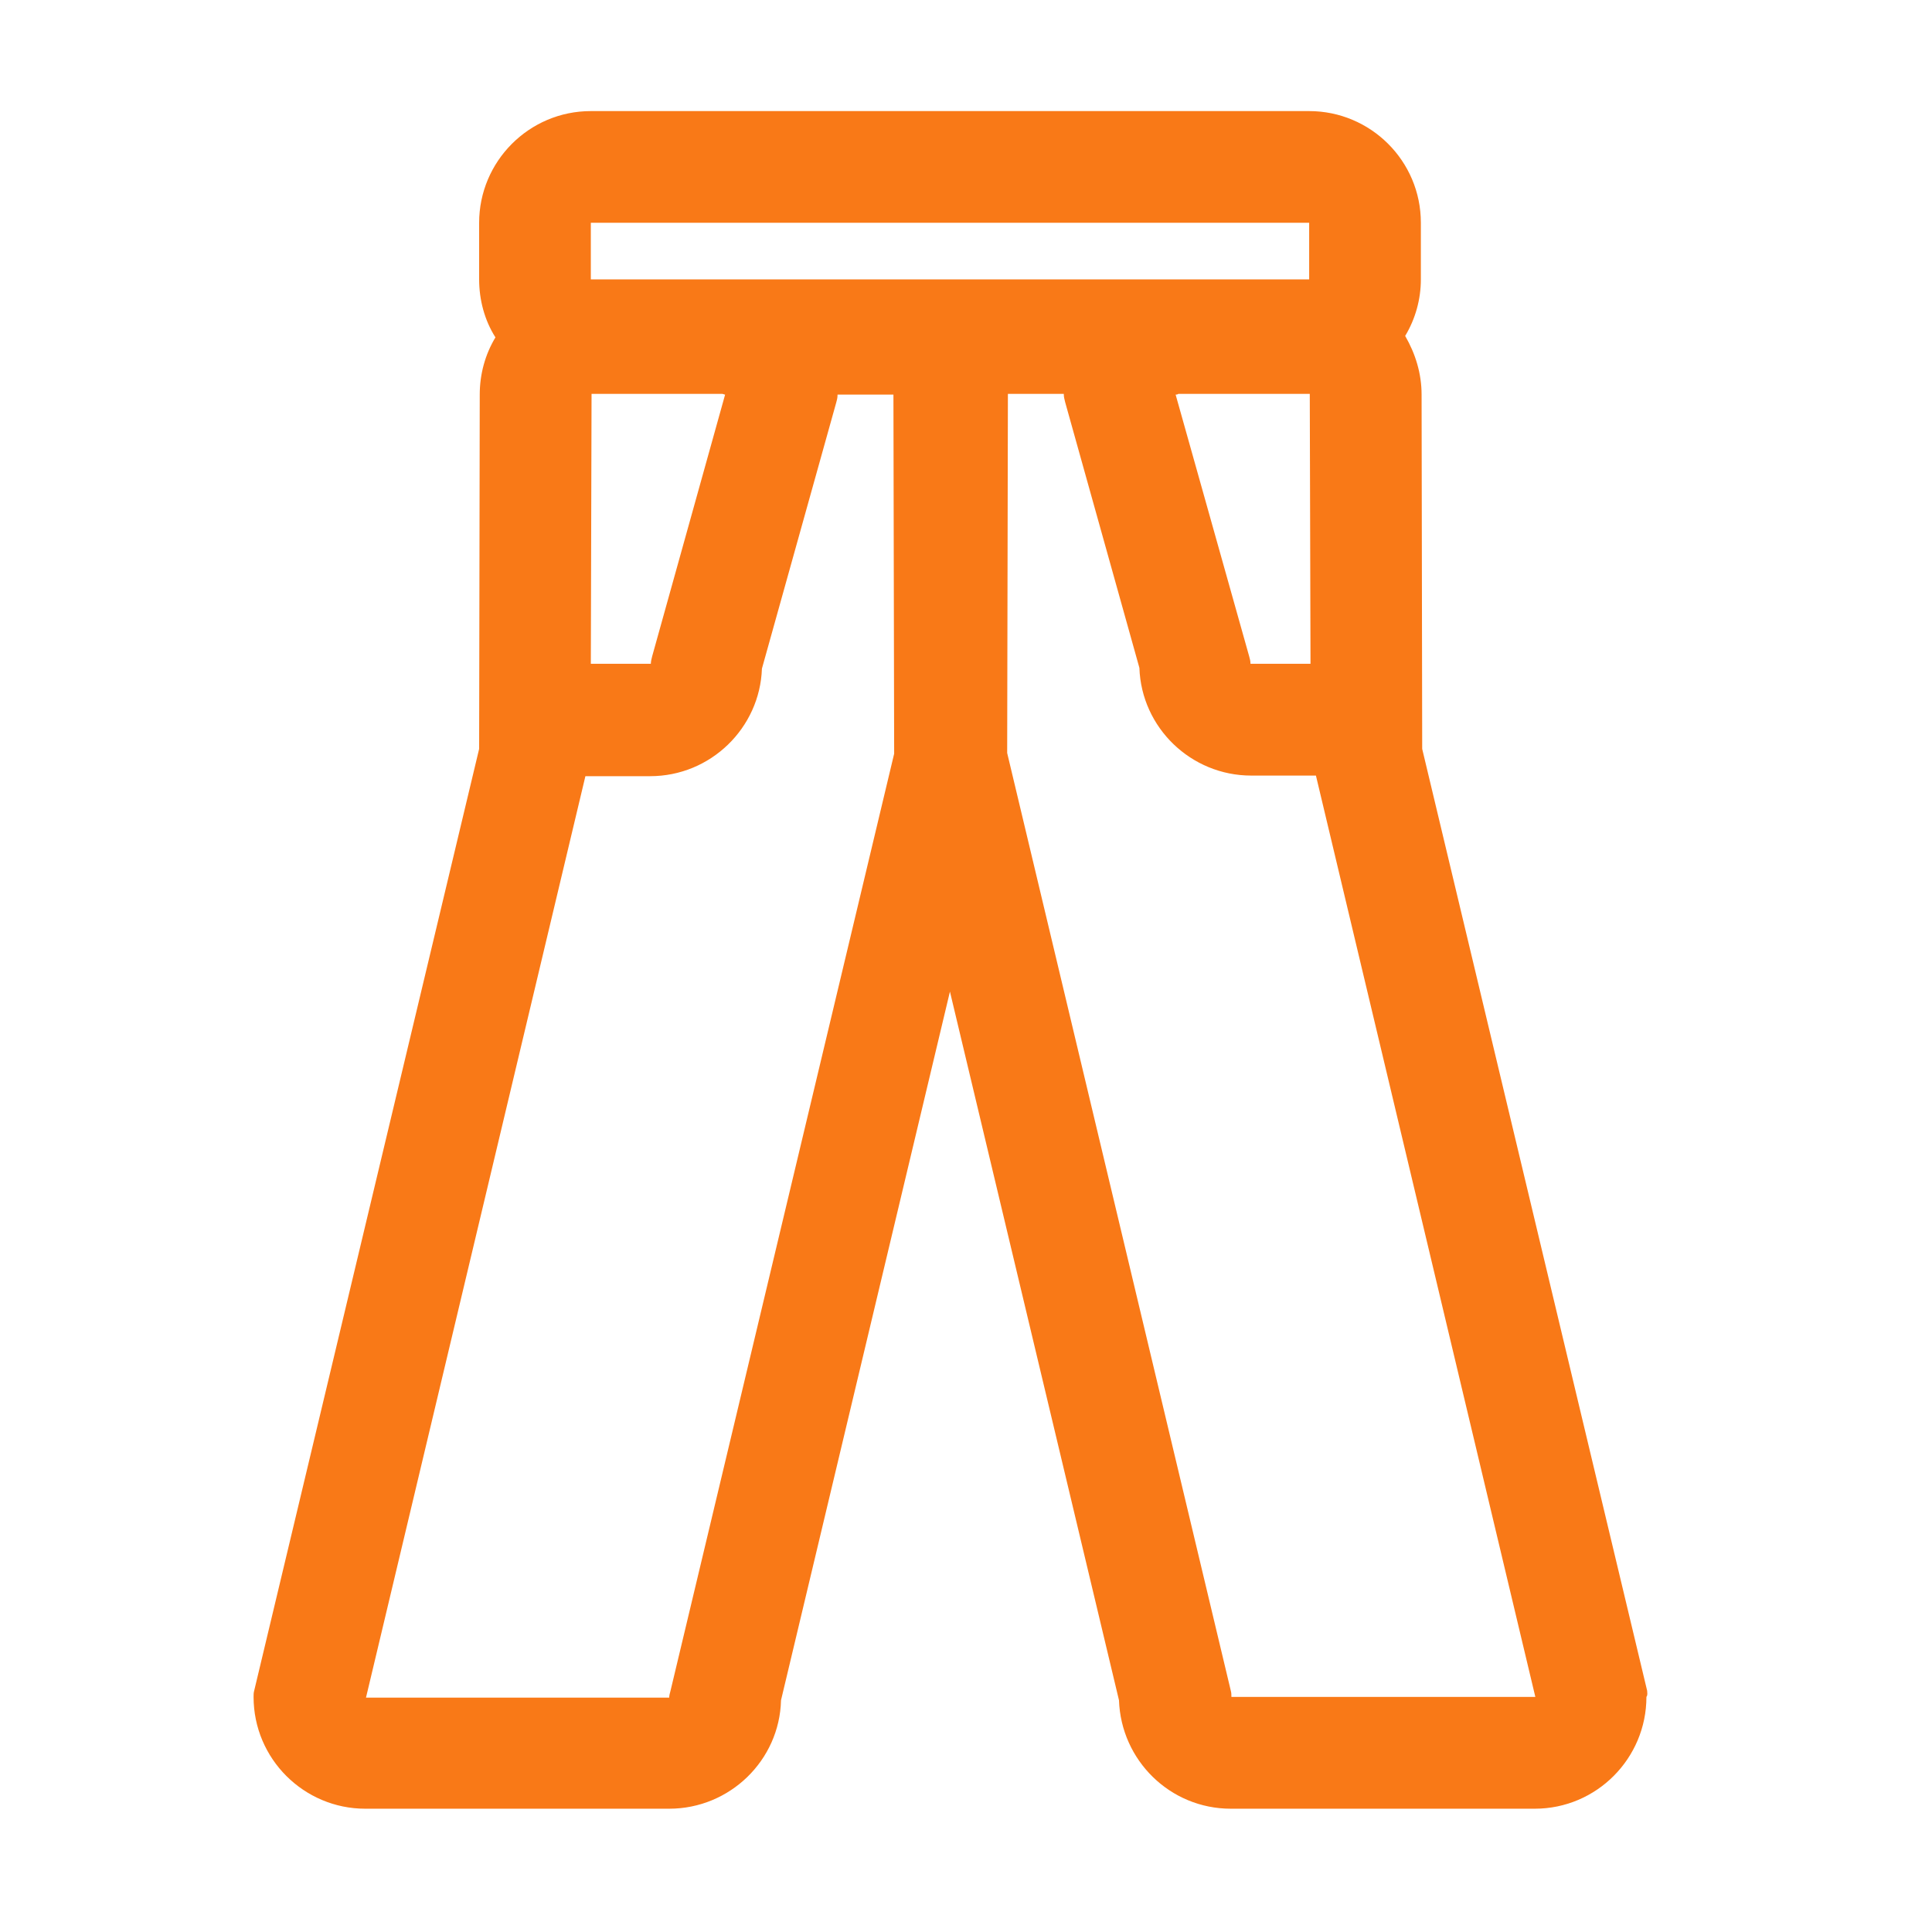 <svg xmlns="http://www.w3.org/2000/svg" width="16" height="16" viewBox="0 0 16 16" fill="none">
<path d="M13.641 14.002L11.778 6.202L11.773 3.268C11.773 3.093 11.722 2.929 11.637 2.782C11.722 2.641 11.767 2.478 11.767 2.314V1.845C11.767 1.332 11.35 0.92 10.842 0.92L4.893 0.92C4.38 0.92 3.968 1.338 3.968 1.845V2.314C3.968 2.483 4.013 2.653 4.103 2.794C4.018 2.935 3.973 3.098 3.973 3.268L3.968 6.202L2.105 14.002C2.1 14.019 2.1 14.036 2.1 14.053C2.1 14.566 2.517 14.979 3.025 14.979H5.542C6.044 14.979 6.456 14.578 6.468 14.081L7.867 8.212L9.267 14.081C9.284 14.578 9.69 14.979 10.193 14.979H12.71C13.223 14.979 13.635 14.561 13.635 14.053C13.647 14.036 13.641 14.019 13.641 14.002ZM5.553 14.002C5.548 14.019 5.542 14.042 5.542 14.059H3.031L4.848 6.428H5.384C5.886 6.428 6.293 6.028 6.31 5.537L6.925 3.335C6.931 3.313 6.936 3.296 6.936 3.273V3.268H7.399L7.405 6.231C7.405 6.236 7.405 6.236 7.405 6.242L5.553 14.002ZM5.401 5.435C5.395 5.457 5.39 5.48 5.39 5.497H4.893L4.899 3.262H5.982C5.988 3.262 5.999 3.268 6.005 3.268L5.401 5.435ZM10.853 5.497H10.356C10.356 5.474 10.351 5.457 10.345 5.435L9.736 3.268C9.741 3.268 9.752 3.268 9.758 3.262H10.847L10.853 5.497ZM8.341 6.225L8.347 3.262H8.81V3.268C8.81 3.29 8.816 3.307 8.821 3.33L9.436 5.531C9.453 6.028 9.865 6.423 10.362 6.423H10.898L12.715 14.053H10.198C10.198 14.036 10.198 14.019 10.193 14.002L8.341 6.236C8.341 6.231 8.341 6.231 8.341 6.225ZM10.842 1.845V2.314H4.893V1.845H10.842Z" fill="#F97917"/>
</svg>